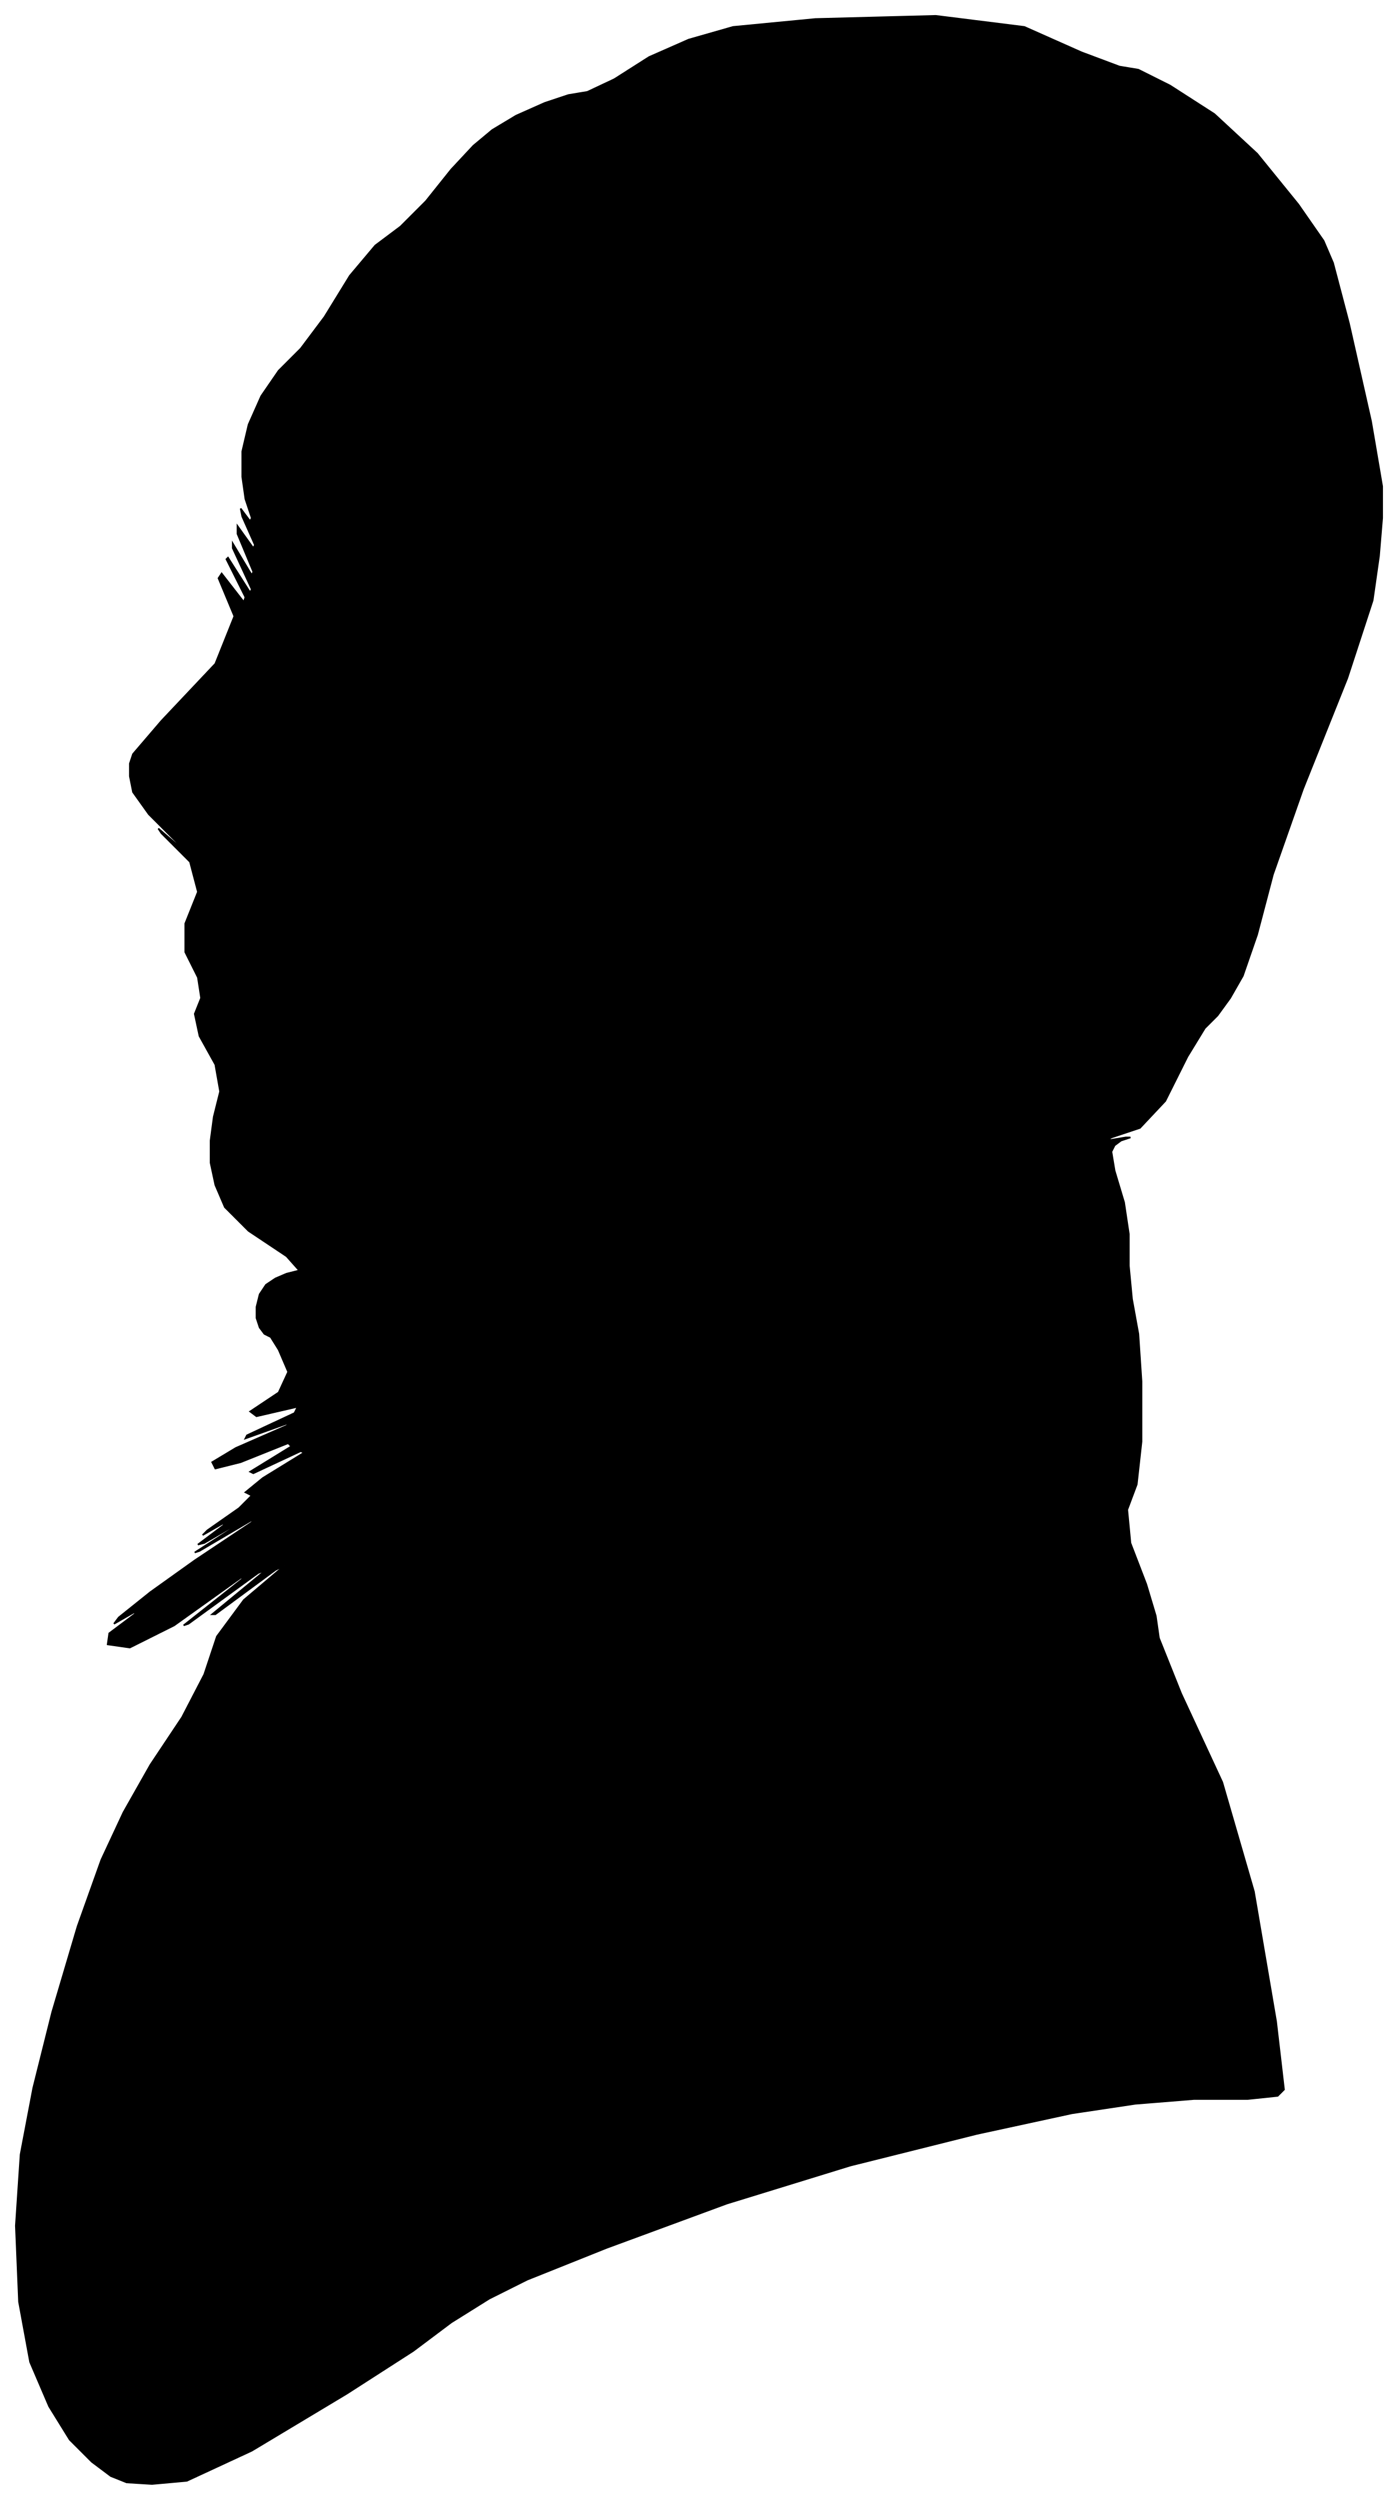 <?xml version="1.0" encoding="UTF-8"?>
<svg xmlns="http://www.w3.org/2000/svg" viewBox="345.00 217.00 883.00 1578.00">
  <path d="M 526.00 1021.00 L 534.00 1019.00 L 526.00 1010.00 L 502.00 994.00 L 487.00 979.00 L 481.00 965.00 L 478.00 951.00 L 478.00 937.00 L 480.00 922.00 L 484.00 906.00 L 481.00 889.00 L 471.00 871.00 L 468.00 857.00 L 472.00 847.00 L 470.00 834.00 L 462.00 818.00 L 462.00 800.00 L 470.00 780.00 L 465.00 761.00 L 447.00 743.00 L 445.00 740.00 L 459.00 752.00 L 457.00 749.00 L 439.00 731.00 L 429.00 717.00 L 427.00 707.00 L 427.00 699.00 L 429.00 693.00 L 447.00 672.00 L 481.00 636.00 L 493.00 606.00 L 483.00 582.00 L 485.00 579.00 L 499.00 597.00 L 500.00 594.00 L 488.00 570.00 L 489.00 569.00 L 503.00 591.00 L 504.00 589.00 L 492.00 563.00 L 492.00 560.00 L 504.00 580.00 L 505.00 578.00 L 495.00 554.00 L 495.00 549.00 L 505.00 563.00 L 506.00 561.00 L 498.00 543.00 L 497.00 538.00 L 503.00 546.00 L 504.00 544.00 L 500.00 532.00 L 498.00 518.00 L 498.00 502.00 L 502.00 485.00 L 510.00 467.00 L 521.00 451.00 L 535.00 437.00 L 550.00 417.00 L 566.00 391.00 L 582.00 372.00 L 598.00 360.00 L 614.00 344.00 L 630.00 324.00 L 644.00 309.00 L 656.00 299.00 L 671.00 290.00 L 689.00 282.00 L 704.00 277.00 L 716.00 275.00 L 733.00 267.00 L 755.00 253.00 L 780.00 242.00 L 808.00 234.00 L 860.00 229.00 L 936.00 227.00 L 992.00 234.00 L 1028.00 250.00 L 1052.00 259.00 L 1064.00 261.00 L 1084.00 271.00 L 1112.00 289.00 L 1139.00 314.00 L 1165.00 346.00 L 1181.00 369.00 L 1187.00 383.00 L 1197.00 421.00 L 1211.00 483.00 L 1218.00 524.00 L 1218.00 544.00 L 1216.00 568.00 L 1212.00 596.00 L 1196.00 645.00 L 1168.00 715.00 L 1149.00 769.00 L 1139.00 807.00 L 1130.00 833.00 L 1122.00 847.00 L 1114.00 858.00 L 1106.00 866.00 L 1095.00 884.00 L 1081.00 912.00 L 1065.00 929.00 L 1047.00 935.00 L 1044.00 937.00 L 1056.00 935.00 L 1059.00 935.00 L 1053.00 937.00 L 1049.00 940.00 L 1047.00 944.00 L 1049.00 956.00 L 1055.00 976.00 L 1058.00 996.00 L 1058.00 1016.00 L 1060.00 1037.00 L 1064.00 1059.00 L 1066.00 1089.00 L 1066.00 1127.00 L 1063.00 1154.00 L 1057.00 1170.00 L 1059.00 1191.00 L 1069.00 1217.00 L 1075.00 1237.00 L 1077.00 1251.00 L 1091.00 1286.00 L 1117.00 1342.00 L 1137.00 1411.00 L 1151.00 1493.00 L 1156.00 1536.00 L 1152.00 1540.00 L 1133.00 1542.00 L 1099.00 1542.00 L 1062.00 1545.00 L 1022.00 1551.00 L 962.00 1564.00 L 882.00 1584.00 L 804.00 1608.00 L 728.00 1636.00 L 678.00 1656.00 L 654.00 1668.00 L 630.00 1683.00 L 606.00 1701.00 L 564.00 1728.00 L 504.00 1764.00 L 463.00 1783.00 L 441.00 1785.00 L 425.00 1784.00 L 415.00 1780.00 L 403.00 1771.00 L 389.00 1757.00 L 376.00 1736.00 L 364.00 1708.00 L 357.00 1670.00 L 355.00 1622.00 L 358.00 1577.00 L 366.00 1535.00 L 378.00 1487.00 L 394.00 1433.00 L 409.00 1391.00 L 423.00 1361.00 L 440.00 1331.00 L 460.00 1301.00 L 474.00 1274.00 L 482.00 1250.00 L 499.00 1227.00 L 525.00 1205.00 L 519.00 1208.00 L 481.00 1236.00 L 479.00 1236.00 L 513.00 1208.00 L 508.00 1210.00 L 464.00 1242.00 L 461.00 1243.00 L 499.00 1213.00 L 497.00 1213.00 L 455.00 1243.00 L 427.00 1257.00 L 413.00 1255.00 L 414.00 1248.00 L 430.00 1236.00 L 431.00 1234.00 L 417.00 1242.00 L 420.00 1238.00 L 440.00 1222.00 L 468.00 1202.00 L 504.00 1178.00 L 505.00 1176.00 L 471.00 1196.00 L 468.00 1197.00 L 496.00 1179.00 L 498.00 1177.00 L 474.00 1191.00 L 470.00 1192.00 L 486.00 1180.00 L 487.00 1178.00 L 473.00 1186.00 L 476.00 1183.00 L 496.00 1169.00 L 504.00 1161.00 L 500.00 1159.00 L 511.00 1150.00 L 537.00 1134.00 L 535.00 1133.00 L 505.00 1147.00 L 503.00 1146.00 L 529.00 1130.00 L 527.00 1128.00 L 497.00 1140.00 L 481.00 1144.00 L 479.00 1140.00 L 494.00 1131.00 L 526.00 1117.00 L 528.00 1115.00 L 500.00 1125.00 L 501.00 1123.00 L 531.00 1109.00 L 533.00 1105.00 L 507.00 1111.00 L 503.00 1108.00 L 521.00 1096.00 L 527.00 1083.00 L 521.00 1069.00 L 516.00 1061.00 L 512.00 1059.00 L 509.00 1055.00 L 507.00 1049.00 L 507.00 1042.00 L 509.00 1034.00 L 513.00 1028.00 L 519.00 1024.00 L 526.00 1021.00 Z" fill="black" stroke="black" stroke-width="1"/>
</svg>